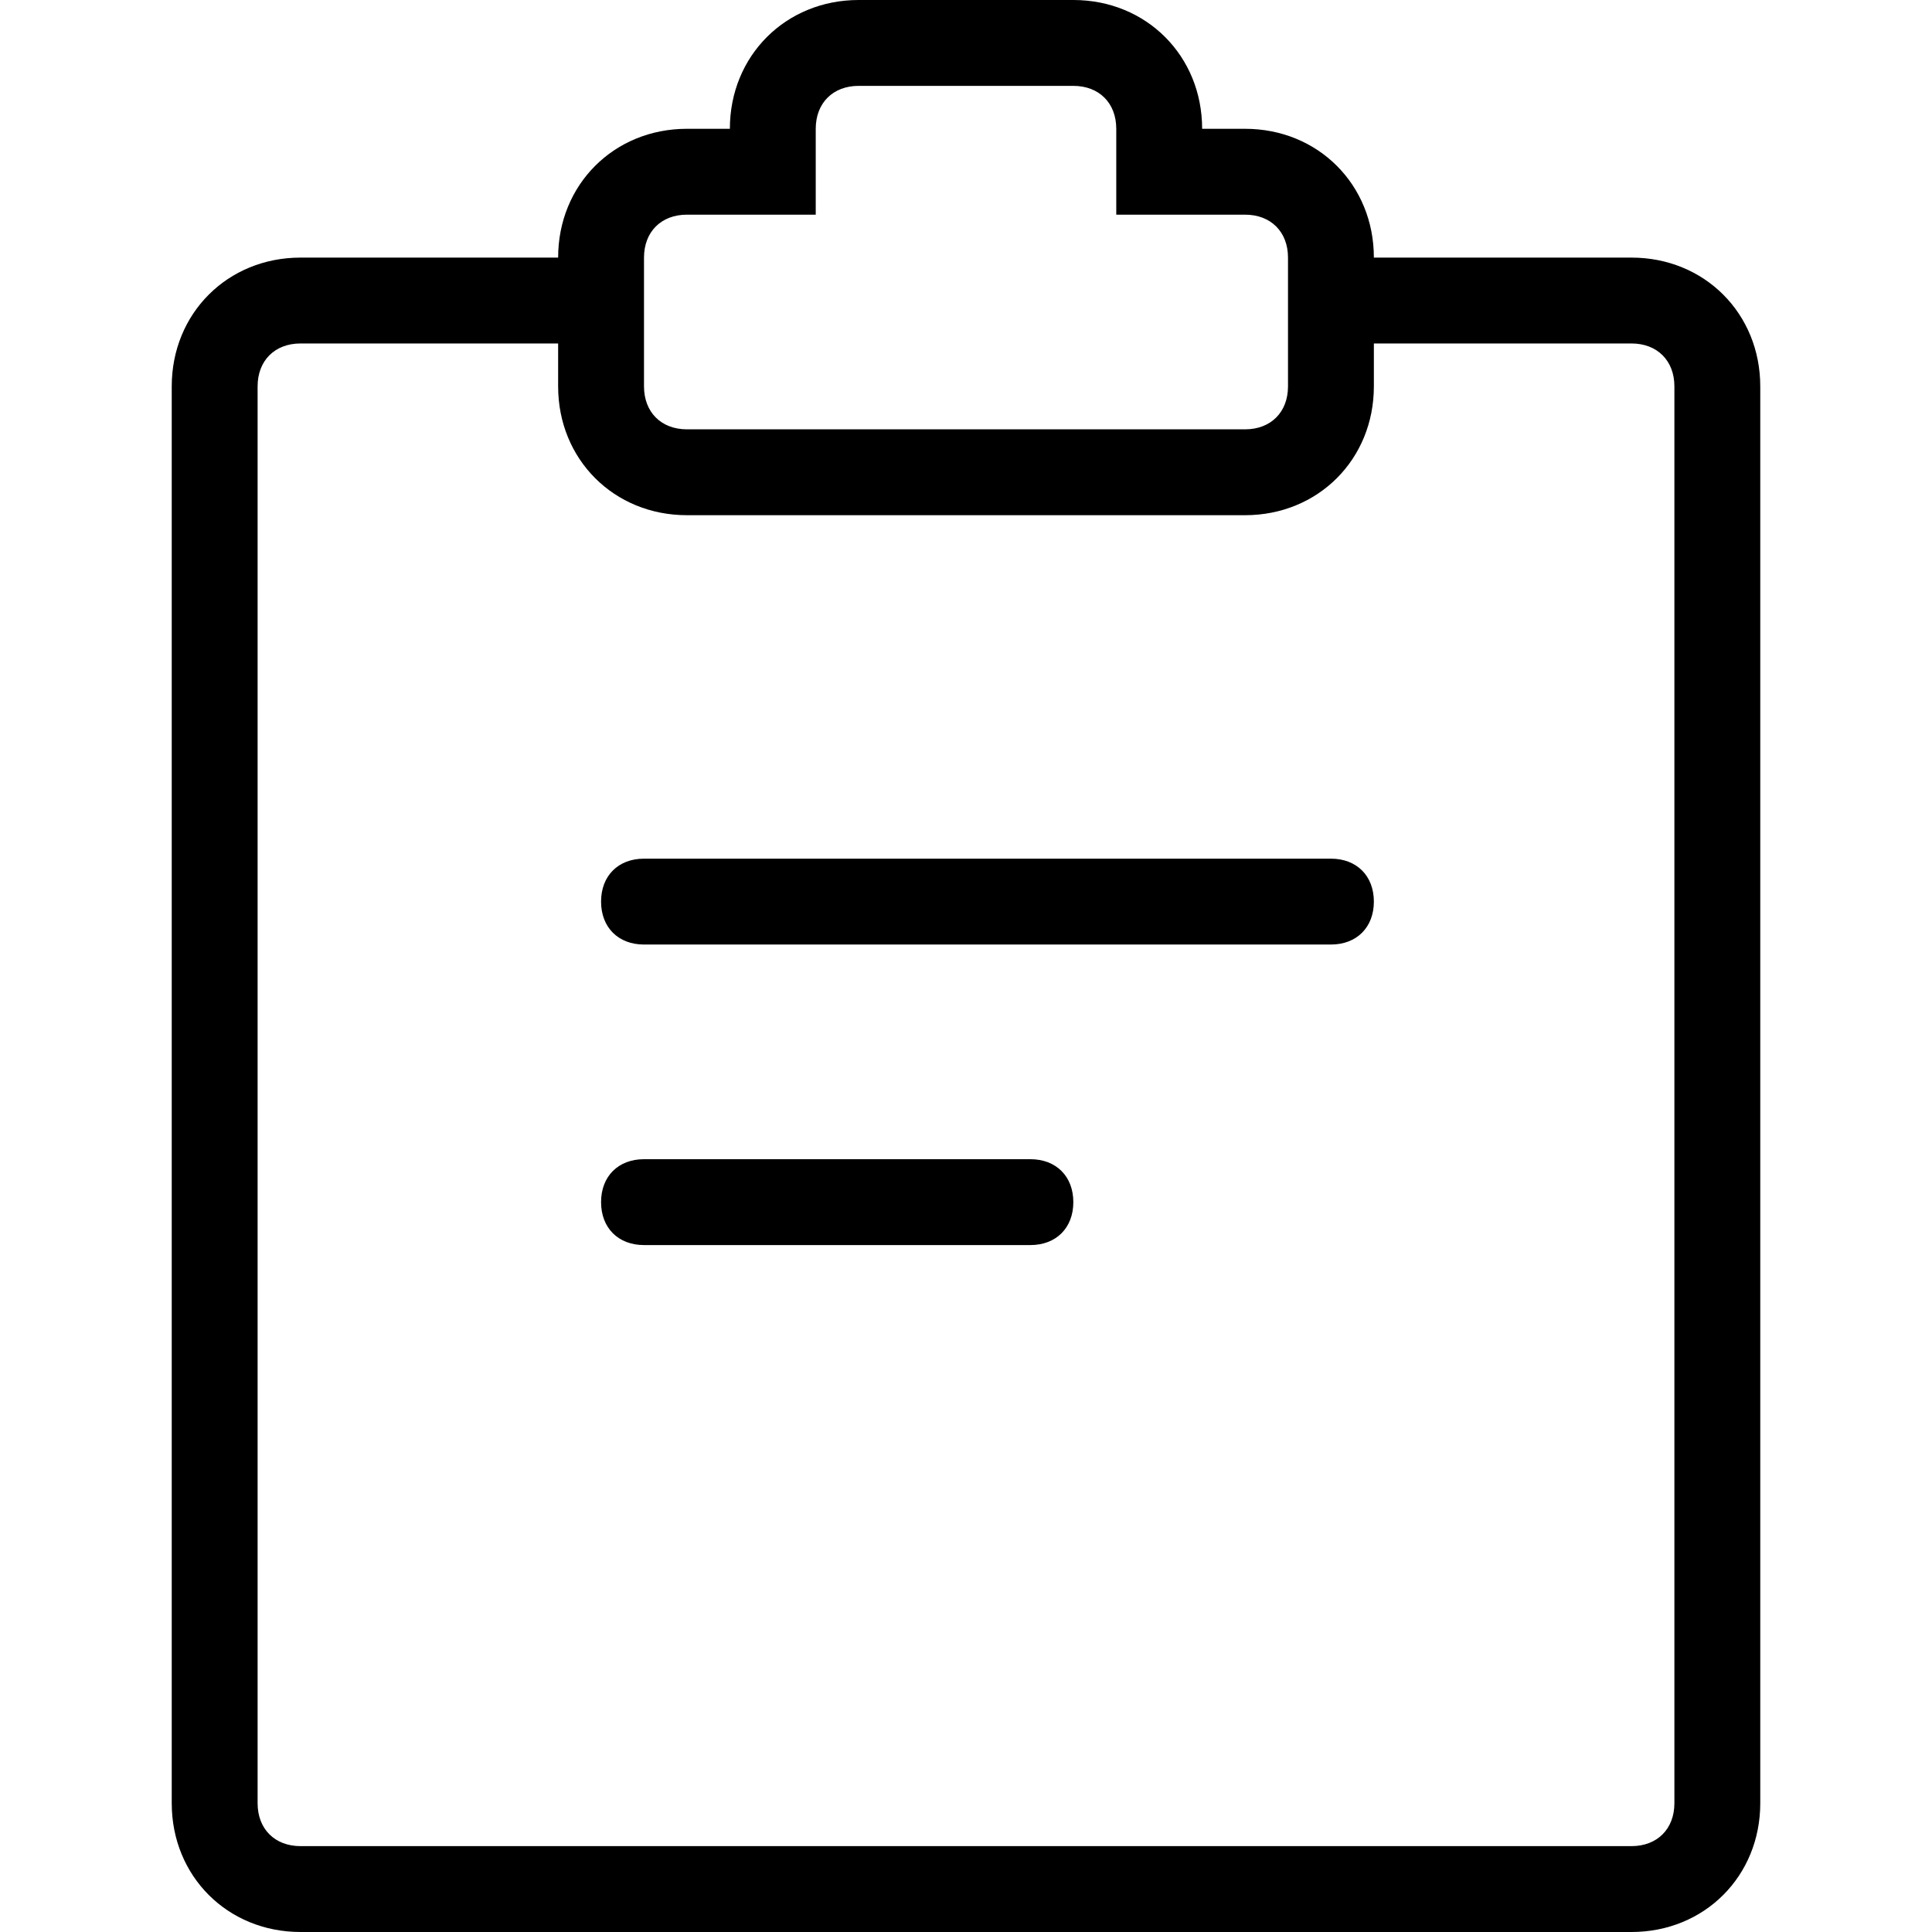 <?xml version="1.0" standalone="no"?><!DOCTYPE svg PUBLIC "-//W3C//DTD SVG 1.1//EN" "http://www.w3.org/Graphics/SVG/1.1/DTD/svg11.dtd"><svg t="1568085681033" class="icon" viewBox="0 0 1024 1024" version="1.1" xmlns="http://www.w3.org/2000/svg" p-id="1153" xmlns:xlink="http://www.w3.org/1999/xlink" width="200" height="200"><defs><style type="text/css"></style></defs><path d="M864.711 1024H159.289c-38.684 0-68.267-29.582-68.267-68.267V204.8c0-38.684 29.582-68.267 68.267-68.267h163.84v45.511H159.289c-13.653 0-22.756 9.102-22.756 22.756v750.933c0 13.653 9.102 22.756 22.756 22.756h705.422c13.653 0 22.756-9.102 22.756-22.756V204.8c0-13.653-9.102-22.756-22.756-22.756h-154.738V136.533H864.711c38.684 0 68.267 29.582 68.267 68.267v750.933c0 38.684-29.582 68.267-68.267 68.267z" p-id="1154"></path><path d="M659.911 273.067H364.089c-38.684 0-68.267-29.582-68.267-68.267V136.533c0-38.684 29.582-68.267 68.267-68.267h22.756c0-38.684 29.582-68.267 68.267-68.267h113.778c38.684 0 68.267 29.582 68.267 68.267h22.756c38.684 0 68.267 29.582 68.267 68.267v68.267c0 38.684-29.582 68.267-68.267 68.267zM364.089 113.778c-13.653 0-22.756 9.102-22.756 22.756v68.267c0 13.653 9.102 22.756 22.756 22.756h295.822c13.653 0 22.756-9.102 22.756-22.756V136.533c0-13.653-9.102-22.756-22.756-22.756h-68.267V68.267c0-13.653-9.102-22.756-22.756-22.756h-113.778c-13.653 0-22.756 9.102-22.756 22.756v45.511h-68.267zM341.333 455.111h364.089c13.653 0 22.756 9.102 22.756 22.756s-9.102 22.756-22.756 22.756H341.333c-13.653 0-22.756-9.102-22.756-22.756s9.102-22.756 22.756-22.756z m0 159.289h204.8c13.653 0 22.756 9.102 22.756 22.756s-9.102 22.756-22.756 22.756h-204.8c-13.653 0-22.756-9.102-22.756-22.756s9.102-22.756 22.756-22.756z" p-id="1155"></path></svg>